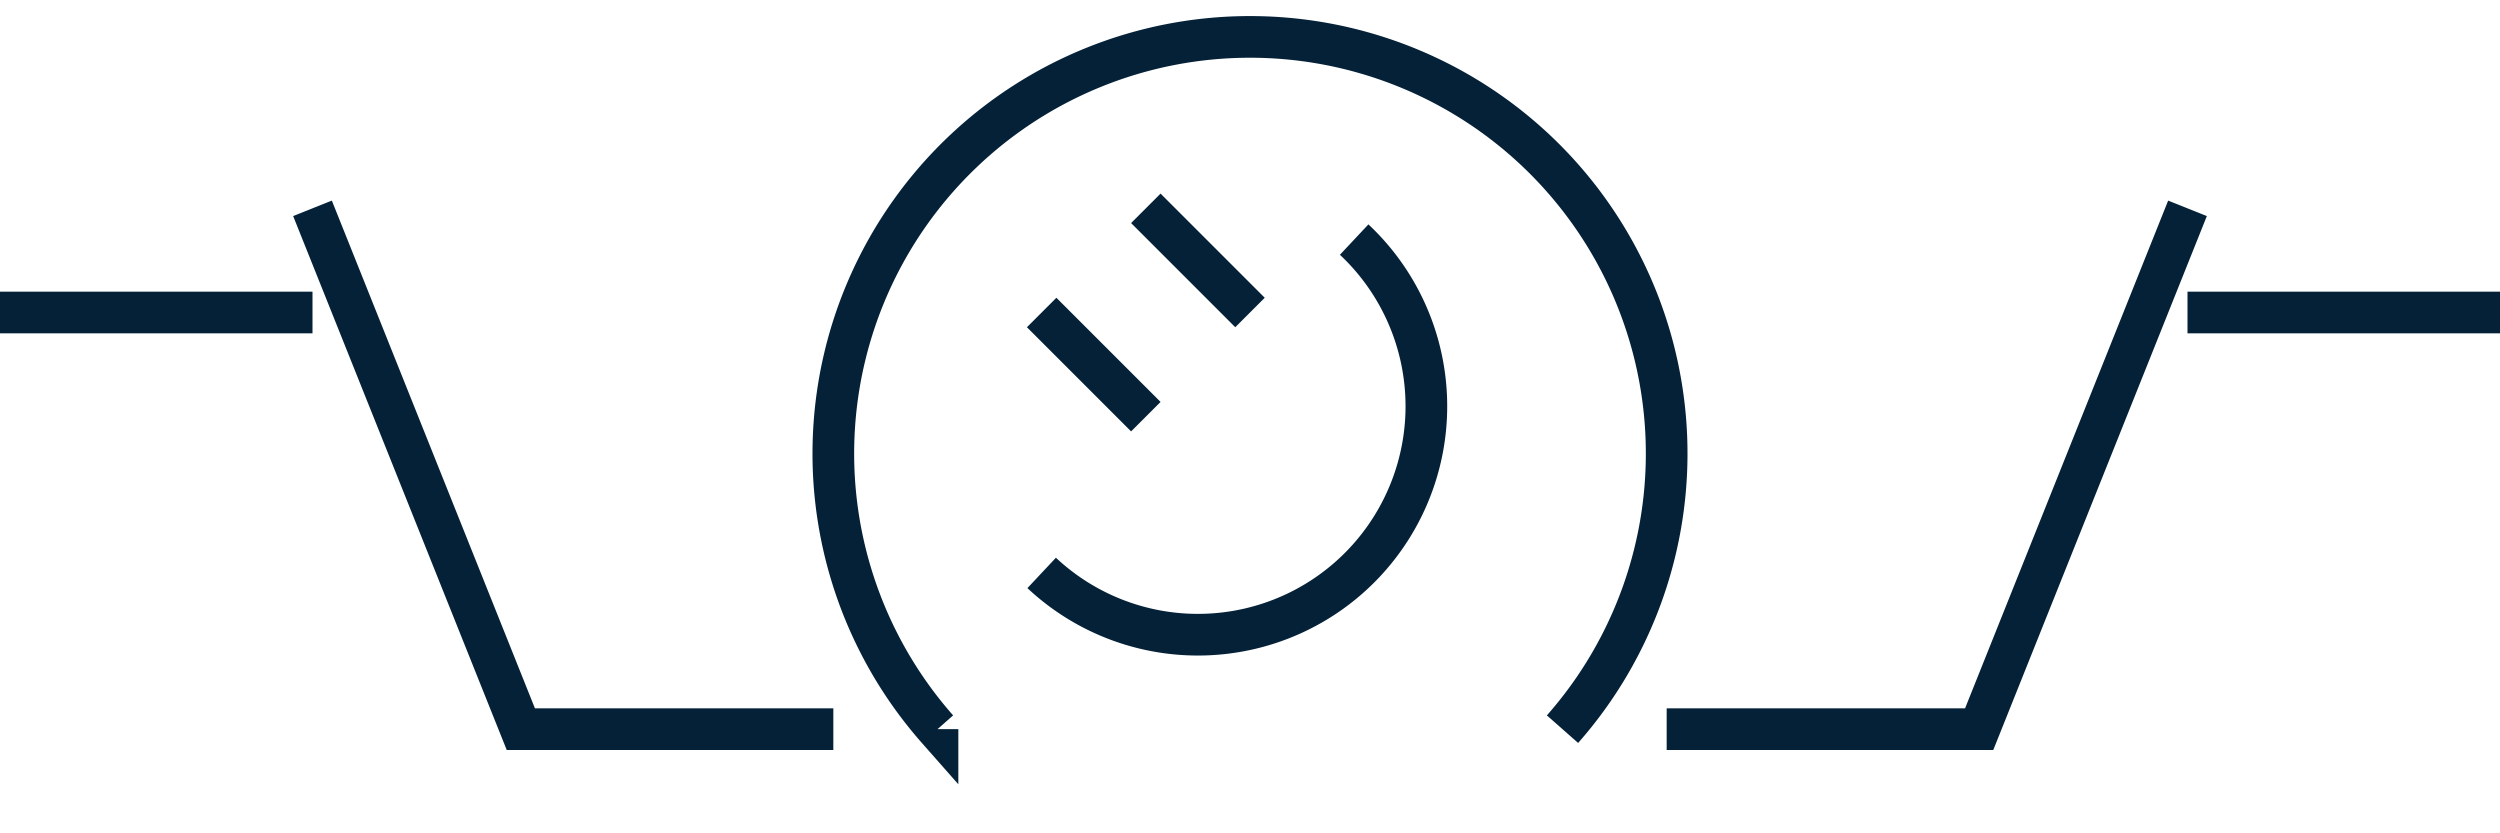 <svg width="240" height="80" xmlns="http://www.w3.org/2000/svg" xmlns:xlink="http://www.w3.org/1999/xlink" viewBox="0 0 240 80" >
  <path d="M0,30 h30 m0,-10 l20,50 h30 m10,0 A40,40 30 1 1 150,70 m10,0 h30 l20,-50 m0,10 h30 M100,30 l10,10 m10,-10 l-10,-10 M130,23 A6,6 0 1 1 100,55" stroke-width="4" stroke="#042138" fill="none"></path>
</svg>
